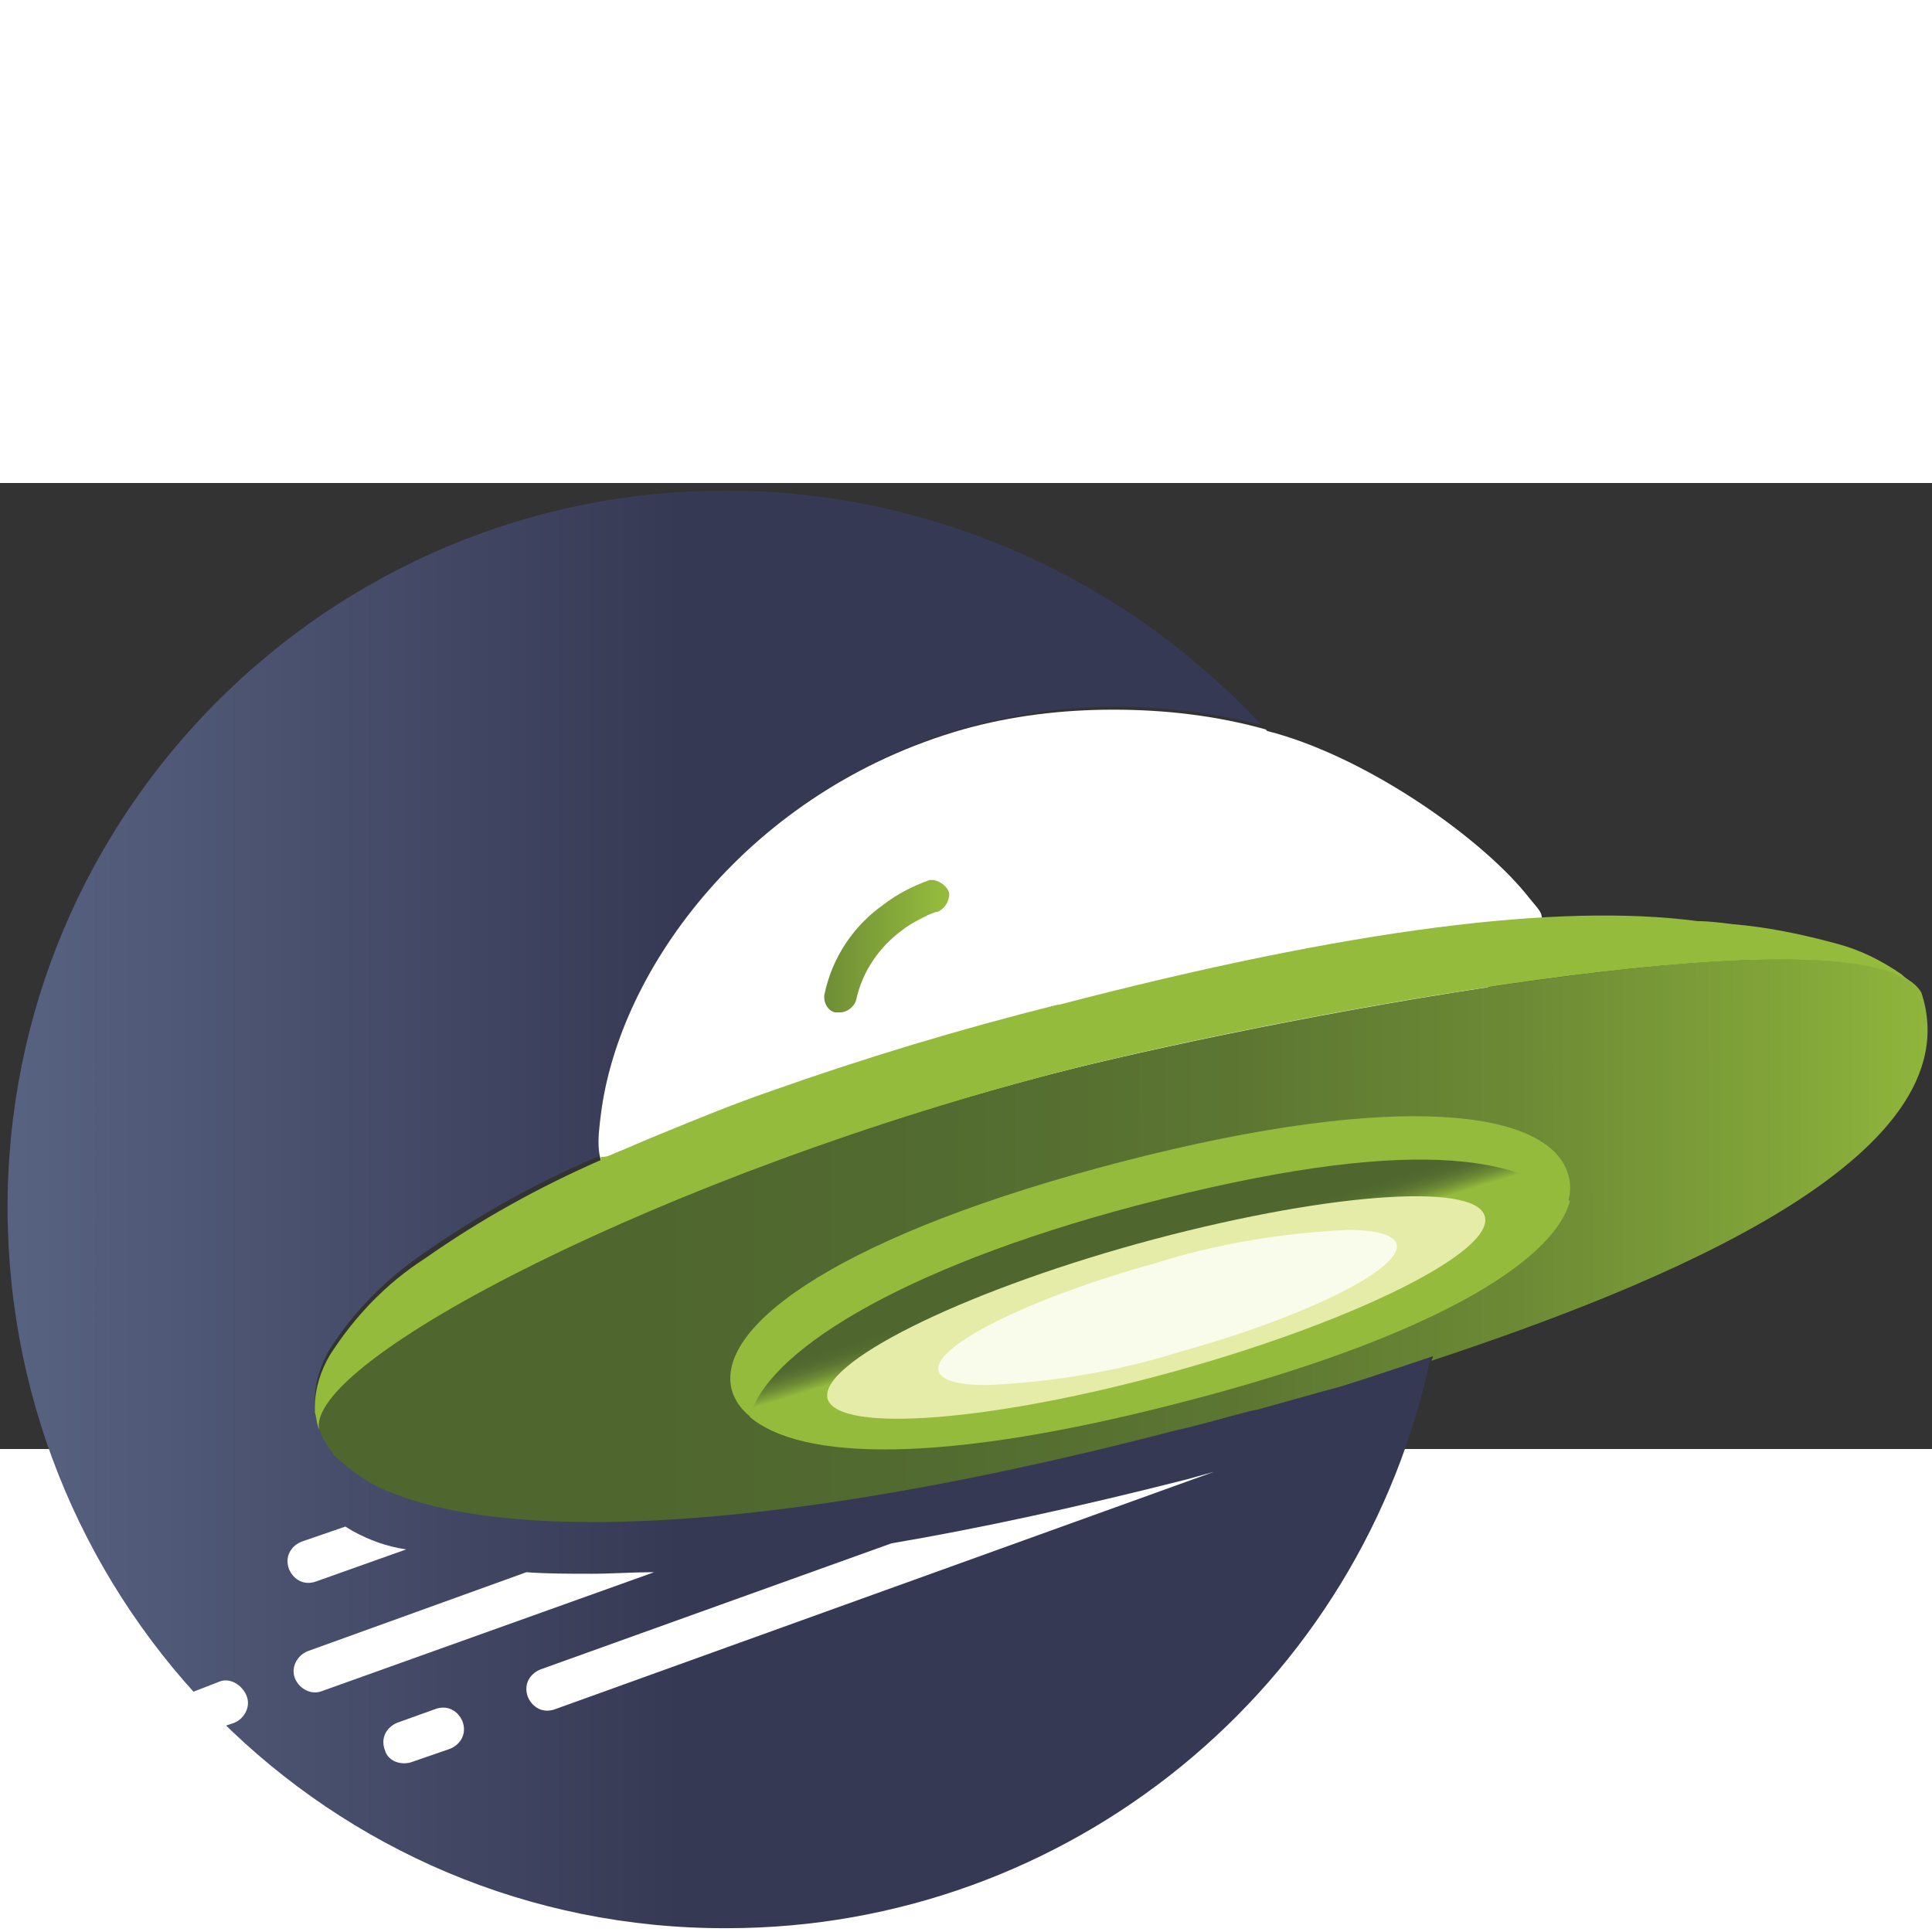 <?xml version="1.0" encoding="UTF-8"?>
<svg width="13px" height="13px" viewBox="0 0 40 20" version="1.1" xmlns="http://www.w3.org/2000/svg" xmlns:xlink="http://www.w3.org/1999/xlink">
    <rect x="0" y="0" width="40" height="20" fill="#333333" stroke="none"/>
    <!-- Generator: Sketch 63.1 (92452) - https://sketch.com -->
    <title>OL_logo_image_solo</title>
    <desc>Created with Sketch.</desc>
    <defs>
        <linearGradient x1="-1.211%" y1="49.982%" x2="99.721%" y2="49.982%" id="linearGradient-1">
            <stop stop-color="#586382" offset="0%"></stop>
            <stop stop-color="#363954" offset="48%"></stop>
            <stop stop-color="#363954" offset="100%"></stop>
        </linearGradient>
        <linearGradient x1="-24854.813%" y1="-36336.234%" x2="-24854.753%" y2="-36336.234%" id="linearGradient-2">
            <stop stop-color="#4F672F" offset="0%"></stop>
            <stop stop-color="#4F672F" offset="21%"></stop>
            <stop stop-color="#526B30" offset="39%"></stop>
            <stop stop-color="#5C7632" offset="56%"></stop>
            <stop stop-color="#6C8A35" offset="73%"></stop>
            <stop stop-color="#82A539" offset="89%"></stop>
            <stop stop-color="#95BB3D" offset="100%"></stop>
        </linearGradient>
        <linearGradient x1="-541.555%" y1="50.588%" x2="156.509%" y2="49.87%" id="linearGradient-3">
            <stop stop-color="#4F672F" offset="0%"></stop>
            <stop stop-color="#4F672F" offset="21%"></stop>
            <stop stop-color="#526B30" offset="39%"></stop>
            <stop stop-color="#5C7632" offset="56%"></stop>
            <stop stop-color="#6C8A35" offset="73%"></stop>
            <stop stop-color="#82A539" offset="89%"></stop>
            <stop stop-color="#95BB3D" offset="100%"></stop>
        </linearGradient>
        <linearGradient x1="-349.176%" y1="53.767%" x2="264.525%" y2="47.947%" id="linearGradient-4">
            <stop stop-color="#586382" offset="0%"></stop>
            <stop stop-color="#363954" offset="48%"></stop>
            <stop stop-color="#363954" offset="100%"></stop>
        </linearGradient>
        <linearGradient x1="-7.595%" y1="50.098%" x2="95.336%" y2="50.098%" id="linearGradient-5">
            <stop stop-color="#6B8935" offset="0%"></stop>
            <stop stop-color="#95BB3D" offset="100%"></stop>
        </linearGradient>
        <linearGradient x1="-0.566%" y1="50.014%" x2="99.479%" y2="49.968%" id="linearGradient-6">
            <stop stop-color="#4F672F" offset="0%"></stop>
            <stop stop-color="#4F672F" offset="21%"></stop>
            <stop stop-color="#526B30" offset="39%"></stop>
            <stop stop-color="#5C7632" offset="56%"></stop>
            <stop stop-color="#6C8A35" offset="73%"></stop>
            <stop stop-color="#82A539" offset="89%"></stop>
            <stop stop-color="#95BB3D" offset="100%"></stop>
        </linearGradient>
        <linearGradient x1="41.416%" y1="38.791%" x2="47.704%" y2="47.191%" id="linearGradient-7">
            <stop stop-color="#4F672F" offset="0%"></stop>
            <stop stop-color="#4F672F" offset="21%"></stop>
            <stop stop-color="#526B30" offset="39%"></stop>
            <stop stop-color="#5C7632" offset="56%"></stop>
            <stop stop-color="#6C8A35" offset="73%"></stop>
            <stop stop-color="#82A539" offset="89%"></stop>
            <stop stop-color="#95BB3D" offset="100%"></stop>
        </linearGradient>
    </defs>
    <g id="Page-1" stroke="none" stroke-width="1" fill="none" fill-rule="evenodd">
        <g id="OL_logo_image_solo">
            <path d="M15.024,0.157 C6.803,0.157 0.126,6.835 0.157,15.055 C0.189,23.276 6.835,29.953 15.055,29.921 C22.11,29.921 28.22,24.945 29.638,18.016 L28.882,18.268 C28.504,18.394 28.126,18.52 27.717,18.614 L27.37,18.709 L26.803,18.866 L26.016,19.087 L25.89,19.118 C25.386,19.244 24.882,19.402 24.315,19.528 C19.213,20.85 15.213,21.417 12.283,21.417 L12.252,21.417 C10.457,21.417 9.071,21.197 8.126,20.819 C7.717,20.661 7.37,20.441 7.055,20.157 C6.835,19.937 6.677,19.685 6.583,19.402 C6.551,19.276 6.52,19.15 6.52,18.992 C6.52,18.614 6.646,18.236 6.835,17.921 C7.339,17.134 8,16.472 8.787,15.937 C9.921,15.15 11.15,14.457 12.441,13.921 C12.409,13.638 12.409,13.323 12.472,13.039 C12.85,10.016 15.559,6.331 19.969,5.071 C20.976,4.787 22.047,4.63 23.087,4.63 C24.094,4.63 25.134,4.756 26.11,5.008 C23.276,1.953 19.244,0.157 15.024,0.157" id="Path" fill="url(#linearGradient-1)" fill-rule="nonzero"></path>
            <polygon id="Path" fill="#FFFFFF" fill-rule="nonzero" points="14.551 13.732 14.551 13.732 14.488 13.732"></polygon>
            <path d="M14.173,13.669 L14.173,13.669 C14.142,13.669 14.11,13.638 14.079,13.606 L14.047,13.575 L13.984,13.512 L13.953,13.48 L13.921,13.417 L13.89,13.386 L13.921,13.417 L13.953,13.48 L13.984,13.512 L14.047,13.575 L14.079,13.606 C14.079,13.638 14.11,13.638 14.173,13.669 L14.173,13.669 C14.205,13.669 14.268,13.701 14.331,13.701 L14.394,13.701 L14.331,13.701 C14.268,13.669 14.205,13.669 14.173,13.669" id="Path" fill="#FFFFFF" fill-rule="nonzero"></path>
            <line x1="15.087" y1="14.079" x2="15.024" y2="14.079" id="Path"></line>
            <polyline id="Path" fill="url(#linearGradient-2)" fill-rule="nonzero" points="14.236 13.323 14.236 13.26 14.236 13.323"></polyline>
            <path d="M27.811,14.866 C27.213,14.929 26.551,15.055 25.858,15.181 L26.866,16.315 L27.811,14.866" id="Path" fill="url(#linearGradient-3)" fill-rule="nonzero"></path>
            <polygon id="Path" fill="#FFFFFF" fill-rule="nonzero" points="14.551 13.732 14.551 13.732 14.488 13.732"></polygon>
            <path d="M14.173,13.669 L14.173,13.669 C14.142,13.669 14.11,13.638 14.079,13.606 L14.047,13.575 L13.984,13.512 L13.953,13.48 L13.921,13.417 L13.89,13.386 L13.921,13.417 L13.953,13.48 L13.984,13.512 L14.047,13.575 L14.079,13.606 C14.079,13.638 14.11,13.638 14.173,13.669 L14.173,13.669 C14.205,13.669 14.268,13.701 14.331,13.701 L14.394,13.701 L14.331,13.701 C14.268,13.669 14.205,13.669 14.173,13.669" id="Path" fill="#FFFFFF" fill-rule="nonzero"></path>
            <path d="M14.047,12.693 C14.173,12.063 14.394,11.433 14.677,10.835 C14.394,11.465 14.205,12.063 14.047,12.693" id="Path" fill="#FFFFFF" fill-rule="nonzero"></path>
            <path d="M15.496,9.764 C16.724,8.189 18.425,7.055 20.346,6.52 C18.425,7.055 16.724,8.189 15.496,9.764" id="Path" fill="url(#linearGradient-4)" fill-rule="nonzero"></path>
            <path d="M15.496,9.764 C16.724,8.189 18.425,7.055 20.346,6.52 C18.425,7.055 16.724,8.189 15.496,9.764" id="Path" fill="url(#linearGradient-4)" fill-rule="nonzero"></path>
            <path d="M28.976,9.764 L29.102,9.701 C29.165,9.669 29.26,9.638 29.323,9.606 C29.512,9.512 29.638,9.386 29.764,9.26 C29.827,9.197 29.858,9.102 29.89,9.008 C29.89,8.913 29.89,8.85 29.827,8.787 C29.732,8.693 29.638,8.567 29.543,8.472 L29.449,8.378 C29.386,8.315 29.291,8.22 29.197,8.157 L29.102,8.063 C29.008,7.969 28.882,7.906 28.787,7.811 L28.724,7.78 C28.598,7.685 28.441,7.591 28.283,7.496 L28.157,7.433 C28.031,7.37 27.937,7.307 27.811,7.244 L27.748,7.213 C28.252,8.031 28.661,8.882 28.976,9.764" id="Path" fill="#FFFFFF" fill-rule="nonzero"></path>
            <path d="M31.591,8.504 L31.591,8.504 C30.583,7.276 28.22,5.638 26.236,5.134 C26.236,5.134 26.205,5.102 26.205,5.102 C25.197,4.819 24.126,4.693 23.055,4.693 C21.984,4.693 20.945,4.819 19.937,5.102 C15.528,6.362 12.819,10.047 12.441,13.071 C12.378,13.575 12.315,14.047 12.661,14.394 C13.197,14.898 13.89,15.15 14.614,15.15 C14.803,15.15 14.992,15.118 15.181,15.087 C16.063,14.929 16.945,14.646 17.764,14.268 C19.15,13.669 20.598,13.165 22.079,12.756 C23.591,12.315 25.102,12 26.646,11.748 C27.591,11.622 28.504,11.402 29.386,11.118 L29.386,11.087 L29.638,10.992 C30.52,10.646 31.685,10.079 31.843,9.354 C32,8.882 31.937,8.945 31.591,8.504 Z" id="Path" fill="#FFFFFF" fill-rule="nonzero"></path>
            <path d="M24.535,6.236 C24.378,6.205 24.189,6.205 24.031,6.173 L23.843,6.173 L24.031,6.173 C24.189,6.205 24.346,6.236 24.535,6.236" id="Path" fill="#FFFFFF" fill-rule="nonzero"></path>
            <path d="M23.811,6.173 C23.654,6.173 23.496,6.173 23.339,6.142 L23.339,6.142 C23.496,6.142 23.654,6.173 23.811,6.173" id="Path" fill="#FFFFFF" fill-rule="nonzero"></path>
            <polyline id="Path" fill="#FFFFFF" fill-rule="nonzero" points="27.811 7.244 27.748 7.213 27.748 7.213 27.811 7.244"></polyline>
            <polyline id="Path" fill="#FFFFFF" fill-rule="nonzero" points="27.748 7.213 27.748 7.213 27.654 7.181 27.748 7.213"></polyline>
            <path d="M19.339,8.22 C19.307,8.22 19.276,8.22 19.244,8.22 L19.244,8.22 C18.898,8.346 18.583,8.504 18.299,8.724 C17.669,9.165 17.228,9.827 17.071,10.583 C17.039,10.74 17.134,10.929 17.291,10.961 C17.291,10.961 17.323,10.961 17.323,10.961 L17.386,10.961 C17.543,10.961 17.701,10.835 17.732,10.677 C17.858,10.11 18.205,9.606 18.677,9.26 C18.835,9.134 19.024,9.039 19.213,8.945 L19.37,8.882 L19.402,8.882 L19.402,8.882 C19.559,8.819 19.654,8.661 19.654,8.504 L19.654,8.504 C19.622,8.346 19.465,8.252 19.339,8.22" id="Path" fill="url(#linearGradient-5)" fill-rule="nonzero"></path>
            <path d="M8.504,26.488 L9.323,26.205 C9.543,26.11 9.669,25.89 9.575,25.638 C9.48,25.417 9.26,25.291 9.008,25.386 L8.22,25.669 C8,25.764 7.874,25.984 7.969,26.236 C8.031,26.457 8.283,26.551 8.504,26.488" id="Path" fill="#FFFFFF" fill-rule="nonzero"></path>
            <path d="M4.535,24.819 L3.969,25.039 C4.189,25.291 4.409,25.512 4.661,25.732 L4.85,25.669 C5.071,25.575 5.197,25.323 5.102,25.102 C5.008,24.882 4.756,24.724 4.535,24.819 L4.535,24.819 Z" id="Path" fill="#FFFFFF" fill-rule="nonzero"></path>
            <path d="M24.567,20.63 C22.331,21.197 20.315,21.638 18.457,21.953 L11.181,24.567 C10.961,24.661 10.835,24.882 10.929,25.134 C11.024,25.354 11.244,25.48 11.496,25.386 L25.134,20.472 L24.567,20.63 Z" id="Path" fill="#FFFFFF" fill-rule="nonzero"></path>
            <path d="M7.307,21.701 L7.15,21.606 L6.236,21.921 C6.016,22.016 5.89,22.236 5.984,22.488 C6.079,22.709 6.299,22.835 6.551,22.74 L6.551,22.74 L8.409,22.079 C8,22.016 7.654,21.89 7.307,21.701 Z" id="Path" fill="#FFFFFF" fill-rule="nonzero"></path>
            <path d="M12.252,22.583 C11.78,22.583 11.339,22.583 10.898,22.551 L6.362,24.189 C6.142,24.283 6.016,24.535 6.11,24.756 C6.205,24.976 6.457,25.102 6.677,25.008 L13.543,22.551 C13.071,22.551 12.661,22.583 12.252,22.583 Z" id="Path" fill="#FFFFFF" fill-rule="nonzero"></path>
            <path d="M39.78,10.551 C38.709,8.693 26.52,11.055 22.205,12.126 C13.795,14.236 6.236,18.205 6.614,19.591 C6.614,19.622 6.646,19.654 6.646,19.685 C6.709,19.843 6.803,19.969 6.898,20.094 C6.929,20.157 6.992,20.189 7.055,20.252 C7.37,20.535 7.717,20.756 8.126,20.913 C9.071,21.291 10.457,21.512 12.252,21.512 L12.283,21.512 C15.213,21.512 19.213,20.945 24.315,19.622 C24.882,19.496 25.386,19.339 25.89,19.213 L26.047,19.181 L26.835,18.961 L27.402,18.803 L27.748,18.709 C28.157,18.583 28.535,18.457 28.913,18.331 L29.669,18.079 C29.669,18.11 29.638,18.142 29.638,18.173 C34.299,16.63 40.913,13.984 39.78,10.551 Z" id="Path" fill="url(#linearGradient-6)" fill-rule="nonzero"></path>
            <g id="Group" transform="translate(15.118, 12.913)" fill-rule="nonzero">
                <path d="M0.031,5.858 C0.409,7.213 3.622,7.591 9.354,6.11 C15.087,4.63 17.732,2.772 17.354,1.417 C16.976,0.063 13.858,-0.346 8.126,1.134 C2.394,2.614 -0.315,4.504 0.031,5.858" id="Path" fill="#95BB3D"></path>
                <path d="M9.386,6.11 C14.394,4.819 17.039,3.244 17.386,1.953 C16.346,1.071 14.173,0.535 8.409,2.047 C3.402,3.37 0.724,5.134 0.409,6.425 C1.449,7.307 4.315,7.433 9.386,6.11 Z" id="Path" fill="url(#linearGradient-7)"></path>
                <path d="M15.622,2.268 C15.843,2.992 12.945,4.441 9.197,5.48 C5.449,6.52 2.236,6.772 2.016,6.047 C1.827,5.323 4.693,3.874 8.441,2.835 C12.22,1.795 15.433,1.543 15.622,2.268" id="Path" fill="#E5ECA7"></path>
                <path d="M12.787,2.551 C11.433,2.614 10.079,2.835 8.787,3.244 C6.173,3.969 4.157,4.976 4.315,5.48 C4.378,5.669 4.724,5.764 5.323,5.764 C6.677,5.701 8.031,5.48 9.323,5.071 C11.937,4.346 13.953,3.339 13.795,2.835 C13.732,2.646 13.354,2.551 12.787,2.551" id="Path" fill="#F9FBEB"></path>
            </g>
            <path d="M22.205,12.126 C26.331,11.087 37.764,8.882 39.591,10.362 C39.528,10.299 39.433,10.236 39.37,10.173 C38.961,9.89 38.52,9.669 38.047,9.543 C37.354,9.354 36.63,9.197 35.874,9.134 C35.622,9.102 35.37,9.071 35.15,9.071 C32.283,8.693 27.969,9.228 21.921,10.803 C21.921,10.803 21.89,10.803 21.89,10.803 C19.874,11.307 17.89,11.906 15.937,12.598 C15.118,12.882 14.362,13.197 13.669,13.48 C13.354,13.606 13.008,13.764 12.693,13.89 C12.567,13.953 12.504,13.953 12.441,13.953 C12.441,13.984 12.441,13.984 12.441,14.016 C11.15,14.583 9.953,15.244 8.787,16.063 C8,16.567 7.339,17.26 6.835,18.047 C6.646,18.362 6.52,18.74 6.52,19.118 C6.52,19.15 6.52,19.213 6.52,19.244 C6.551,19.339 6.551,19.433 6.583,19.528 C6.583,19.559 6.614,19.591 6.614,19.622 C6.236,18.205 13.795,14.268 22.205,12.126 Z" id="Path" fill="#95BB3D" fill-rule="nonzero"></path>
        </g>
    </g>
</svg>